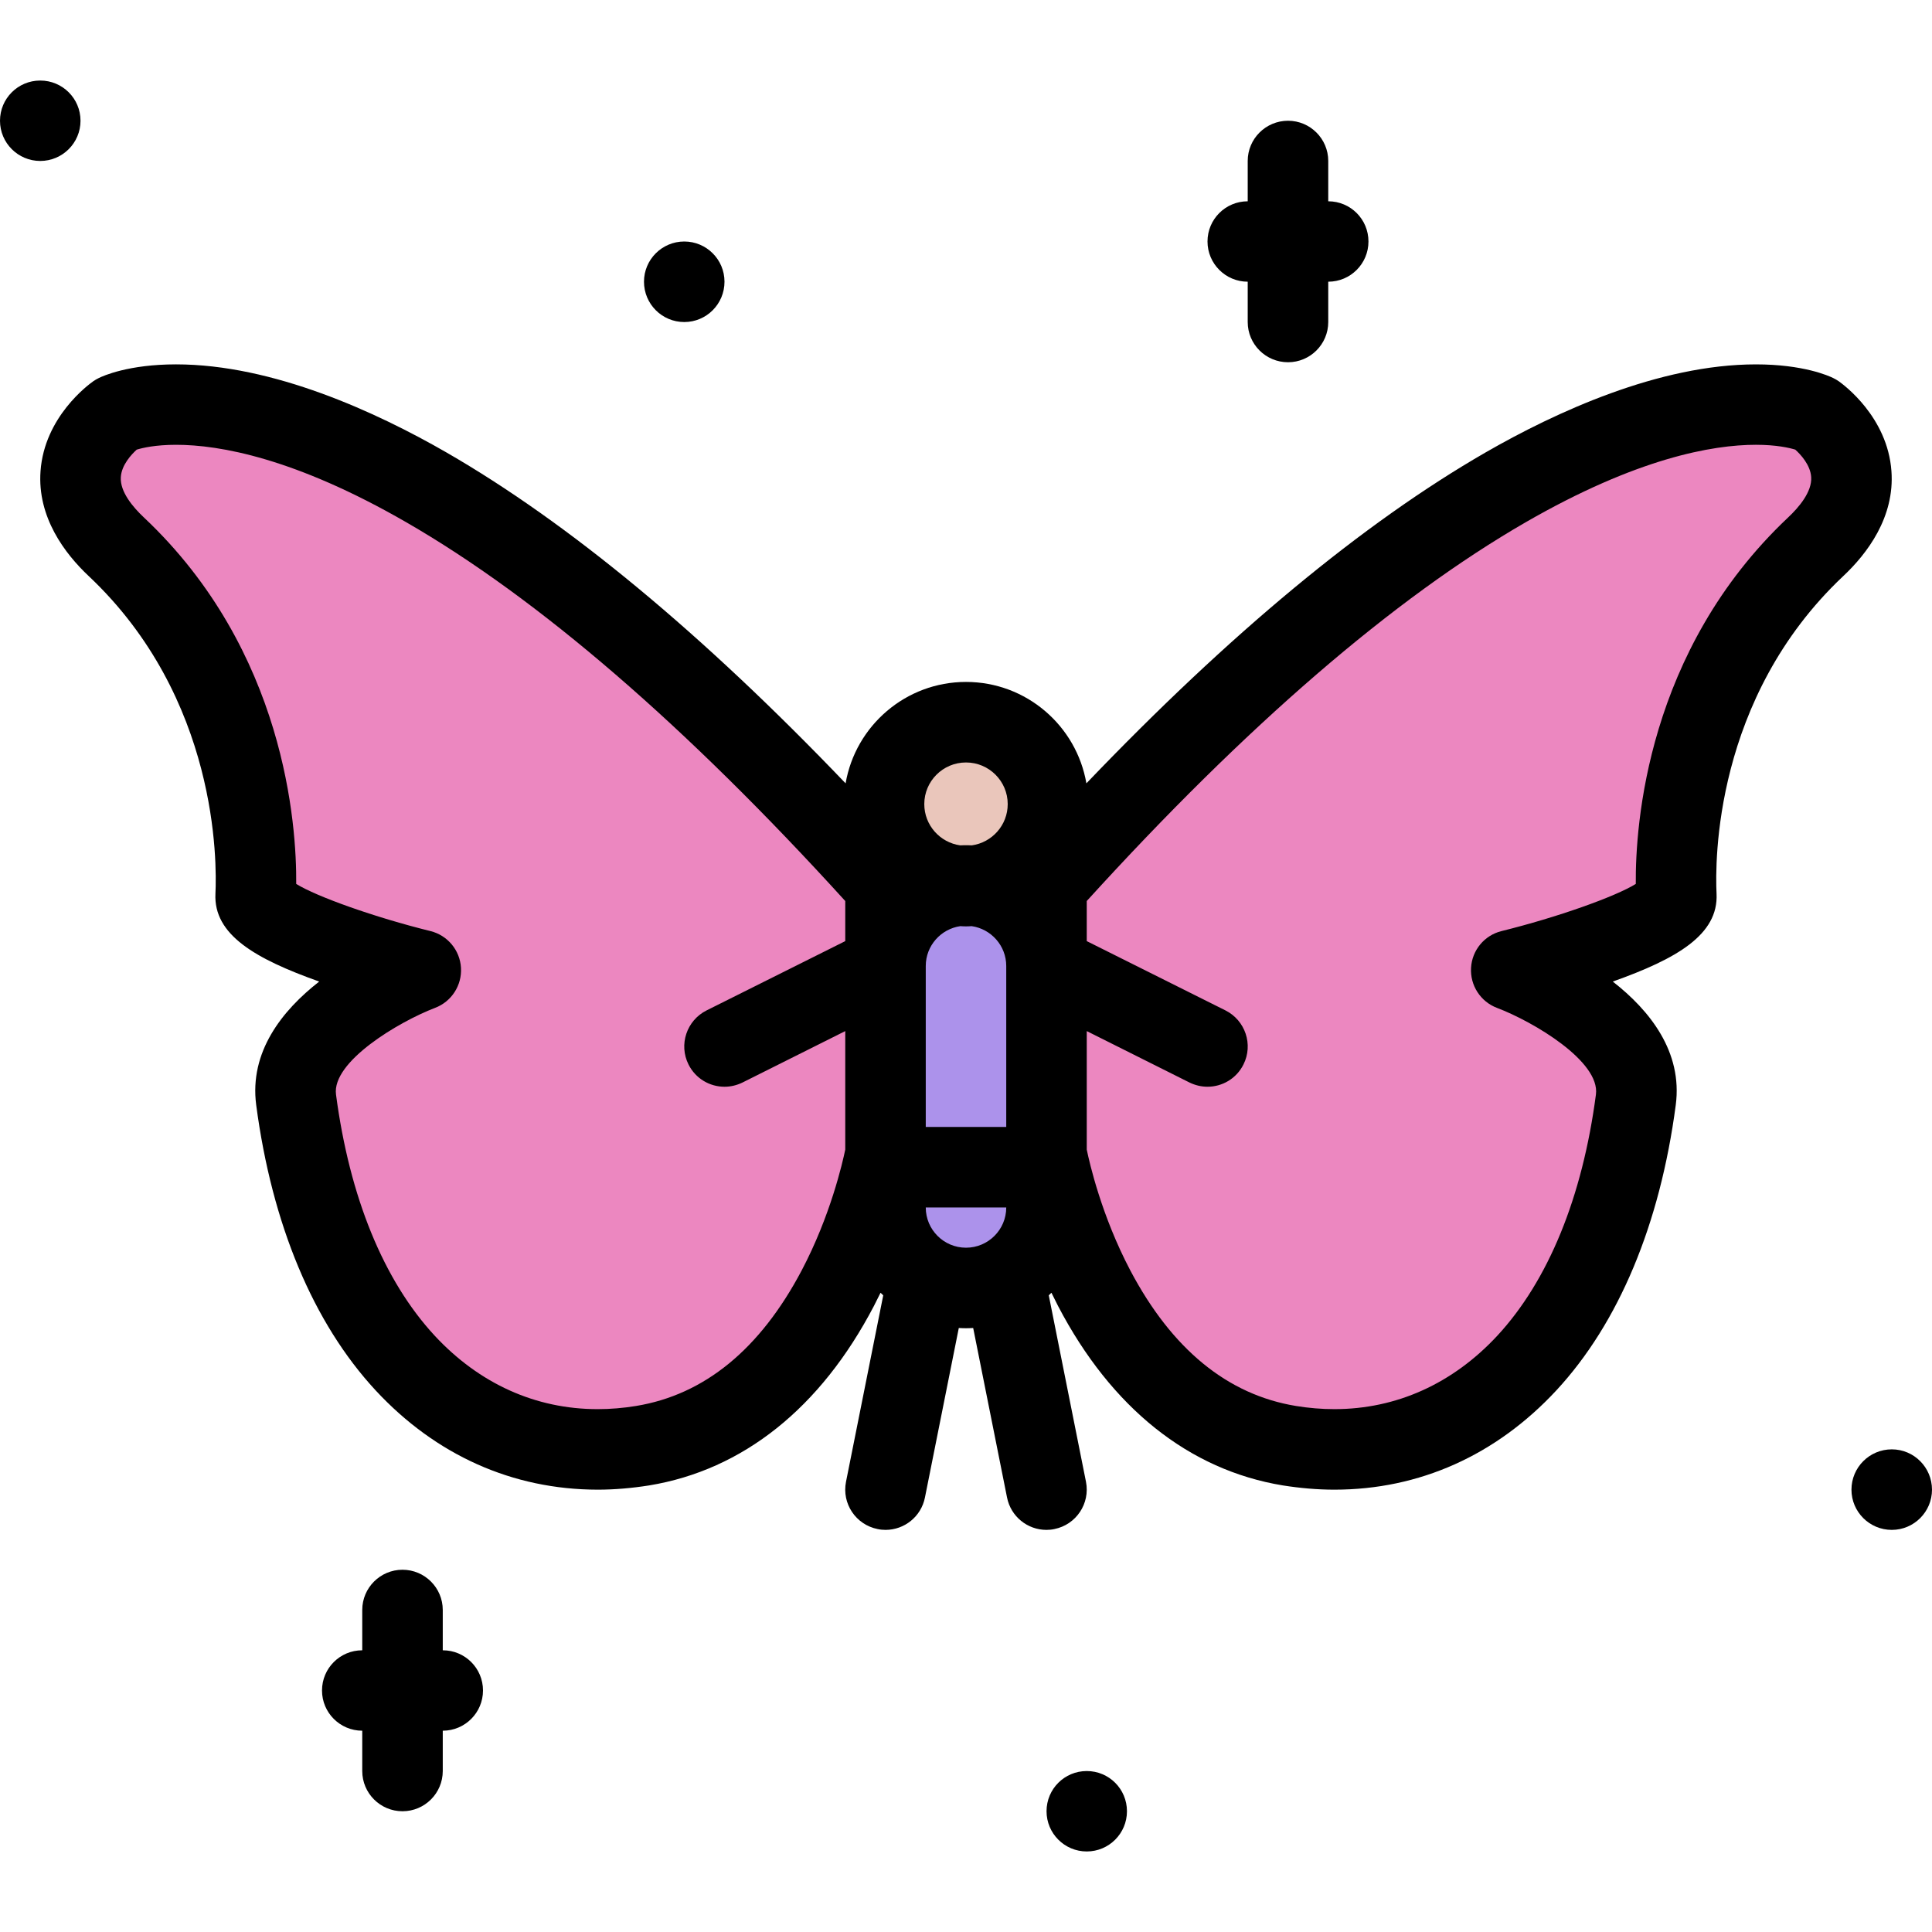 <?xml version="1.0" encoding="iso-8859-1"?>
<!-- Generator: Adobe Illustrator 19.0.0, SVG Export Plug-In . SVG Version: 6.00 Build 0)  -->
<svg version="1.1" id="Layer_1" xmlns="http://www.w3.org/2000/svg" xmlns:xlink="http://www.w3.org/1999/xlink" x="0px" y="0px"
	 viewBox="0 0 511.996 511.996" style="enable-background:new 0 0 511.996 511.996;" xml:space="preserve">
<g>
	<polygon style="fill:#EC87C0;" points="191.998,183.326 130.671,135.999 79.335,109.999 51.999,105.327 28.672,108.671 
		25.336,135.999 48.671,175.326 65.335,229.326 106.671,255.998 79.335,278.67 80.671,320.669 100.671,359.996 127.999,375.996 
		170.663,384.09 204.67,358.668 221.334,335.325 227.334,311.325 227.334,227.326 	"/>
	<polygon style="fill:#EC87C0;" points="319.342,183.326 380.653,135.999 431.996,109.999 459.34,105.327 482.652,108.671 
		485.996,135.999 462.652,175.326 445.996,229.326 404.652,255.998 431.996,278.67 430.652,320.669 410.652,359.996 
		383.341,375.996 340.67,384.09 306.654,358.668 289.998,335.325 283.998,311.325 283.998,227.326 	"/>
</g>
<path style="fill:#AC92EB;" d="M272.998,236.248h-35.5c0,0-2.5,79.999-2.5,81.749s10.25,18.25,10.25,18.25l17,1.5l13.75-10.5
	v-50.749L272.998,236.248z"/>
<path style="fill:#EAC6BB;" d="M272.654,212.826c0,10.406-8.422,18.828-18.828,18.828c-10.398,0-18.828-8.422-18.828-18.828
	c0-10.391,8.43-18.828,18.828-18.828C264.232,193.998,272.654,202.436,272.654,212.826z"/>
<path d="M181.334,85.343c5.891,0,10.664-4.781,10.664-10.688c0-5.875-4.773-10.656-10.664-10.656s-10.672,4.781-10.672,10.656
	C170.663,80.561,175.444,85.343,181.334,85.343z"/>
<path d="M10.664,42.655c5.891,0,10.672-4.781,10.672-10.656c0-5.905-4.781-10.655-10.672-10.655S0,26.094,0,31.999
	C0,37.874,4.773,42.655,10.664,42.655z"/>
<path d="M287.998,469.34c-5.891,0-10.656,4.75-10.656,10.656c0,5.875,4.766,10.656,10.656,10.656s10.656-4.781,10.656-10.656
	C298.654,474.09,293.889,469.34,287.998,469.34z"/>
<path d="M501.34,384.09c-5.906,0-10.688,4.781-10.688,10.688c0,5.875,4.781,10.656,10.688,10.656
	c5.875,0,10.656-4.781,10.656-10.656C511.996,388.871,507.215,384.09,501.34,384.09z"/>
<path d="M117.335,437.34v-10.688c0-5.875-4.781-10.656-10.672-10.656s-10.664,4.781-10.664,10.656v10.688
	c-5.89,0-10.664,4.75-10.664,10.656c0,5.875,4.773,10.656,10.664,10.656v10.688c0,5.875,4.773,10.656,10.664,10.656
	s10.672-4.781,10.672-10.656v-10.688c5.891,0,10.664-4.781,10.664-10.656C127.999,442.09,123.226,437.34,117.335,437.34z"/>
<path d="M330.654,74.655v10.688c0,5.875,4.781,10.656,10.687,10.656c5.875,0,10.656-4.781,10.656-10.656V74.655
	c5.891,0,10.656-4.781,10.656-10.656c0-5.906-4.766-10.656-10.656-10.656V42.655c0-5.875-4.781-10.656-10.656-10.656
	c-5.905,0-10.687,4.781-10.687,10.656v10.688c-5.875,0-10.656,4.75-10.656,10.656C319.998,69.874,324.779,74.655,330.654,74.655z"/>
<path d="M501.246,124.843c-1.031-14.344-12.656-22.875-13.969-23.812c-0.438-0.312-0.906-0.562-1.391-0.812
	c-1.234-0.625-8.016-3.656-20.547-3.656c-25.703,0-53.125,12.688-71.608,23.312c-32.453,18.688-67.968,48.155-105.827,87.718
	c-2.625-15.25-15.922-26.875-31.906-26.875s-29.281,11.625-31.906,26.875c-37.859-39.562-73.382-69.03-105.827-87.718
	c-18.477-10.626-45.906-23.314-71.617-23.314c-12.516,0-19.304,3.031-20.539,3.656c-0.484,0.25-0.945,0.5-1.383,0.812
	c-1.32,0.938-12.945,9.469-13.984,23.812c-0.891,12.219,6.461,21.906,12.789,27.844c34.281,32.312,33.968,75.78,33.562,84.155
	c-0.531,10.875,10.547,17.25,27.5,23.281c-9.812,7.656-18.555,18.625-16.695,32.718c4.18,31.625,15.117,57.78,31.648,75.624
	c15.953,17.188,36.297,26.281,58.835,26.312c0,0,0,0,0.008,0c4.492,0,9.086-0.406,13.641-1.125
	c24.859-4.094,45.453-20.531,59.554-47.531c0.617-1.188,1.203-2.375,1.773-3.531c0.234,0.219,0.469,0.438,0.711,0.688l-9.867,49.406
	c-1.148,5.781,2.602,11.375,8.375,12.531c0.703,0.156,1.406,0.219,2.102,0.219c4.977,0,9.438-3.5,10.445-8.594l8.969-44.906
	c0.633,0.031,1.266,0.062,1.906,0.062s1.273-0.031,1.906-0.062l8.969,44.906c1.008,5.094,5.469,8.594,10.438,8.594
	c0.703,0,1.406-0.062,2.109-0.219c5.766-1.156,9.516-6.75,8.375-12.531l-9.859-49.406c0.234-0.25,0.469-0.469,0.703-0.688
	c0.578,1.156,1.156,2.344,1.766,3.531c14.109,27,34.703,43.438,59.562,47.531c4.562,0.719,9.155,1.125,13.655,1.125
	c22.531,0,42.875-9.125,58.827-26.312c16.531-17.844,27.469-43.999,31.641-75.624c1.859-14.093-6.875-25.062-16.688-32.718
	c16.953-6.031,28.031-12.406,27.5-23.281c-0.406-8.375-0.719-51.844,33.562-84.155C494.793,146.749,502.152,137.061,501.246,124.843
	z M255.998,245.498c0.508,0,1.008-0.031,1.508-0.062c5.164,0.75,9.156,5.188,9.156,10.562v42.655h-21.328v-42.655
	c0-5.375,3.992-9.812,9.156-10.562C254.99,245.467,255.49,245.498,255.998,245.498z M266.662,319.997
	c0,5.875-4.781,10.656-10.664,10.656c-5.883,0-10.664-4.781-10.664-10.656H266.662z M255.998,202.06
	c6.094,0,11.055,4.938,11.055,11.031c0,5.594-4.156,10.188-9.523,10.938c-0.509-0.031-1.016-0.031-1.532-0.031
	c-0.516,0-1.023,0-1.531,0.031c-5.367-0.75-9.523-5.344-9.523-10.938C244.943,206.998,249.904,202.06,255.998,202.06z
	 M212.428,336.716c-11.008,20.843-25.758,32.905-43.852,35.874c-3.414,0.562-6.844,0.844-10.188,0.844c-0.008,0-0.008,0-0.008,0
	c-16.445,0-31.375-6.75-43.187-19.469c-13.508-14.593-22.554-36.687-26.148-63.905c-1.141-8.688,16.546-19.249,26.25-22.968
	c4.367-1.656,7.148-5.969,6.867-10.625c-0.273-4.656-3.547-8.594-8.078-9.719c-14.789-3.656-30.148-9.125-35.585-12.5
	c0.125-15.531-2.898-61.812-40.336-97.093c-2.938-2.75-6.383-6.844-6.148-10.688c0.188-3.25,2.836-6.062,4.219-7.312
	c1.539-0.469,4.984-1.281,10.414-1.281c11.586,0,31.578,3.562,60.968,20.5c34.977,20.155,74.117,53.905,116.382,100.405v10.625
	l-36.773,18.375c-5.266,2.656-7.398,9.062-4.766,14.312c1.867,3.75,5.633,5.906,9.547,5.906c1.602,0,3.234-0.375,4.766-1.125
	l27.226-13.624v31.405C223.279,308.122,220.076,322.216,212.428,336.716z M473.84,137.155
	c-37.453,35.312-40.469,81.562-40.344,97.093c-5.438,3.375-20.797,8.844-35.593,12.5c-4.531,1.125-7.797,5.062-8.062,9.719
	c-0.281,4.656,2.5,8.969,6.859,10.625c9.718,3.688,27.39,14.187,26.233,22.968c-3.578,27.219-12.625,49.312-26.124,63.905
	c-11.812,12.719-26.75,19.469-43.188,19.469c-3.359,0-6.781-0.281-10.203-0.844c-18.093-2.969-32.843-15.031-43.858-35.874
	c-7.656-14.531-10.844-28.594-11.562-32.062v-31.406l27.219,13.624c1.547,0.75,3.172,1.125,4.781,1.125
	c3.906,0,7.672-2.156,9.531-5.906c2.641-5.249,0.5-11.655-4.75-14.312l-36.781-18.375v-10.625
	c42.266-46.5,81.405-80.25,116.373-100.405c29.406-16.938,49.391-20.5,60.969-20.5c5.438,0,8.875,0.812,10.422,1.281
	c1.391,1.25,4.031,4.062,4.219,7.312C480.215,130.311,476.777,134.405,473.84,137.155z"/>
<g>
</g>
<g>
</g>
<g>
</g>
<g>
</g>
<g>
</g>
<g>
</g>
<g>
</g>
<g>
</g>
<g>
</g>
<g>
</g>
<g>
</g>
<g>
</g>
<g>
</g>
<g>
</g>
<g>
</g>
</svg>
